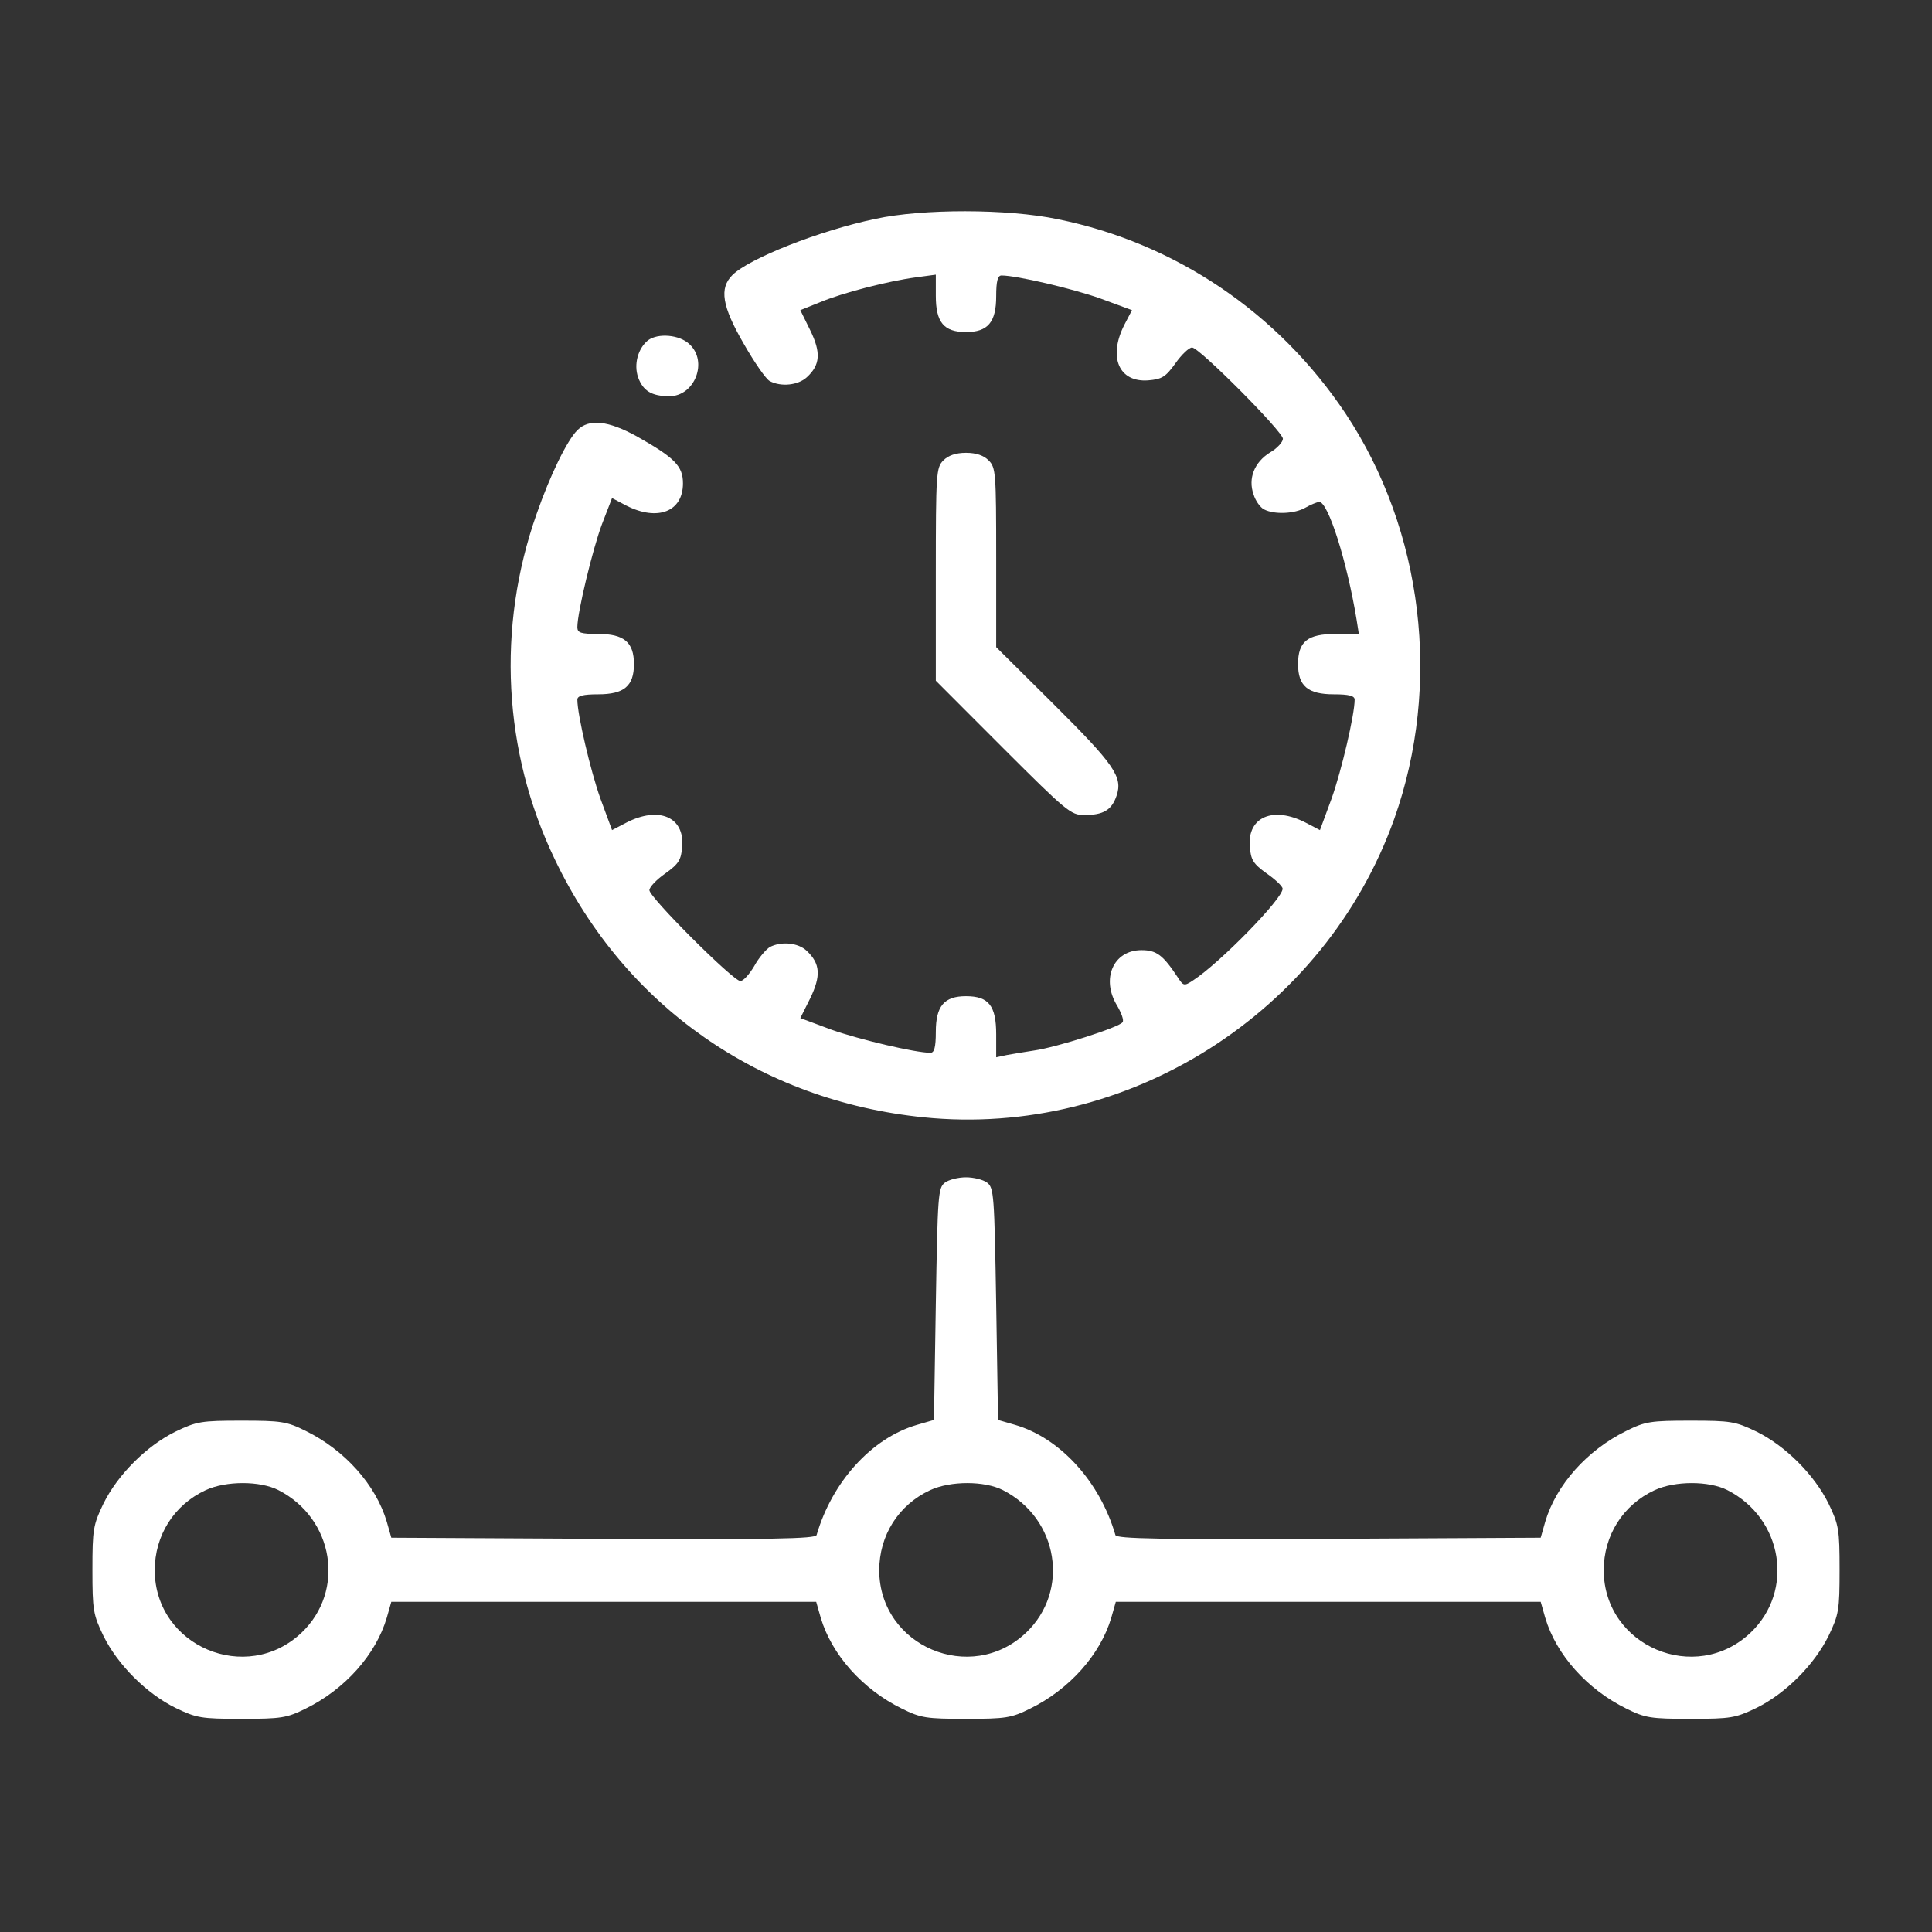 <svg width="24" height="24" viewBox="0 0 24 24" fill="none" xmlns="http://www.w3.org/2000/svg">
<rect x="0" y="0" width="24" height="24" fill="#333333" stroke="none"/>
<path d="M10.875 2.719C10.181 2.864 9.305 3.211 9.098 3.417C8.934 3.581 8.967 3.801 9.239 4.27C9.37 4.5 9.516 4.711 9.562 4.734C9.703 4.809 9.914 4.786 10.022 4.687C10.191 4.533 10.2 4.378 10.064 4.101L9.942 3.853L10.186 3.755C10.467 3.637 11.03 3.492 11.381 3.445L11.625 3.412V3.675C11.625 4.003 11.723 4.125 12 4.125C12.272 4.125 12.375 4.003 12.375 3.68C12.375 3.492 12.394 3.422 12.441 3.422C12.628 3.422 13.326 3.586 13.669 3.708L14.062 3.853L13.969 4.031C13.762 4.434 13.898 4.753 14.264 4.725C14.433 4.711 14.48 4.683 14.601 4.514C14.677 4.406 14.77 4.317 14.808 4.317C14.892 4.312 15.937 5.362 15.937 5.451C15.937 5.489 15.867 5.569 15.778 5.62C15.581 5.742 15.502 5.944 15.572 6.141C15.595 6.22 15.656 6.305 15.703 6.328C15.83 6.394 16.083 6.384 16.219 6.305C16.284 6.267 16.359 6.239 16.387 6.234C16.5 6.234 16.734 6.98 16.852 7.697L16.88 7.875H16.594C16.242 7.875 16.125 7.969 16.125 8.25C16.125 8.522 16.247 8.625 16.57 8.625C16.758 8.625 16.828 8.644 16.828 8.691C16.828 8.878 16.664 9.576 16.542 9.919L16.397 10.312L16.219 10.219C15.816 10.012 15.497 10.148 15.525 10.514C15.539 10.683 15.567 10.73 15.736 10.851C15.844 10.926 15.933 11.011 15.933 11.039C15.942 11.156 15.159 11.958 14.822 12.178C14.709 12.253 14.7 12.248 14.63 12.14C14.447 11.864 14.367 11.803 14.18 11.803C13.828 11.803 13.673 12.164 13.88 12.497C13.931 12.586 13.964 12.675 13.945 12.698C13.912 12.759 13.12 13.012 12.844 13.05C12.726 13.069 12.576 13.092 12.506 13.106L12.375 13.134V12.848C12.375 12.492 12.281 12.375 12 12.375C11.728 12.375 11.625 12.497 11.625 12.82C11.625 13.008 11.606 13.078 11.559 13.078C11.372 13.078 10.678 12.914 10.331 12.792L9.942 12.647L10.064 12.403C10.2 12.122 10.191 11.972 10.022 11.812C9.914 11.709 9.703 11.691 9.562 11.765C9.516 11.794 9.426 11.897 9.37 12C9.309 12.103 9.234 12.187 9.197 12.187C9.108 12.187 8.062 11.142 8.067 11.058C8.067 11.02 8.156 10.926 8.264 10.851C8.433 10.73 8.461 10.683 8.475 10.514C8.503 10.148 8.184 10.012 7.781 10.219L7.603 10.312L7.458 9.919C7.336 9.576 7.172 8.878 7.172 8.691C7.172 8.644 7.242 8.625 7.43 8.625C7.753 8.625 7.875 8.522 7.875 8.25C7.875 7.978 7.753 7.875 7.43 7.875C7.214 7.875 7.172 7.861 7.172 7.791C7.172 7.603 7.364 6.816 7.476 6.516L7.603 6.187L7.781 6.281C8.17 6.478 8.484 6.356 8.484 6.005C8.484 5.789 8.381 5.686 7.908 5.419C7.556 5.226 7.317 5.198 7.172 5.344C7.045 5.47 6.834 5.901 6.666 6.384C6.169 7.791 6.248 9.337 6.891 10.673C7.762 12.501 9.441 13.673 11.475 13.88C14.006 14.137 16.458 12.586 17.32 10.172C17.911 8.508 17.681 6.591 16.715 5.137C15.881 3.886 14.601 3.019 13.139 2.723C12.515 2.592 11.456 2.592 10.875 2.719Z" fill="white"/>
<path d="M8.049 4.228C7.927 4.327 7.87 4.523 7.927 4.688C7.988 4.856 8.095 4.922 8.316 4.922C8.63 4.922 8.799 4.491 8.564 4.275C8.442 4.158 8.175 4.134 8.049 4.228Z" fill="white"/>
<path d="M11.719 5.719C11.63 5.808 11.625 5.873 11.625 7.134V8.456L12.459 9.291C13.247 10.078 13.303 10.125 13.467 10.125C13.706 10.125 13.809 10.064 13.87 9.886C13.95 9.652 13.847 9.502 13.083 8.742L12.375 8.039V6.928C12.375 5.873 12.37 5.808 12.281 5.719C12.22 5.658 12.127 5.625 12 5.625C11.873 5.625 11.78 5.658 11.719 5.719Z" fill="white"/>
<path d="M11.738 14.691C11.653 14.756 11.648 14.841 11.625 16.2L11.602 17.639L11.391 17.7C10.828 17.864 10.336 18.408 10.144 19.069C10.13 19.116 9.577 19.125 7.495 19.116L4.861 19.102L4.805 18.905C4.669 18.445 4.284 18.014 3.797 17.775C3.562 17.658 3.492 17.648 3 17.648C2.498 17.648 2.442 17.658 2.18 17.784C1.819 17.962 1.462 18.319 1.284 18.68C1.158 18.942 1.148 18.998 1.148 19.5C1.148 20.002 1.158 20.058 1.284 20.32C1.462 20.681 1.819 21.038 2.18 21.216C2.442 21.342 2.498 21.352 3 21.352C3.492 21.352 3.562 21.342 3.797 21.225C4.284 20.986 4.669 20.555 4.805 20.095L4.861 19.898H7.5H10.139L10.195 20.095C10.331 20.555 10.716 20.986 11.203 21.225C11.438 21.342 11.508 21.352 12 21.352C12.492 21.352 12.562 21.342 12.797 21.225C13.284 20.986 13.669 20.555 13.805 20.095L13.861 19.898H16.5H19.139L19.195 20.095C19.331 20.555 19.716 20.986 20.203 21.225C20.438 21.342 20.508 21.352 21 21.352C21.502 21.352 21.558 21.342 21.82 21.216C22.181 21.038 22.538 20.681 22.716 20.32C22.842 20.058 22.852 20.002 22.852 19.5C22.852 18.998 22.842 18.942 22.716 18.68C22.538 18.319 22.181 17.962 21.82 17.784C21.558 17.658 21.502 17.648 21 17.648C20.508 17.648 20.438 17.658 20.203 17.775C19.716 18.014 19.331 18.445 19.195 18.905L19.139 19.102L16.505 19.116C14.423 19.125 13.87 19.116 13.856 19.069C13.664 18.408 13.172 17.864 12.609 17.7L12.398 17.639L12.375 16.2C12.352 14.841 12.347 14.756 12.262 14.691C12.211 14.653 12.094 14.625 12 14.625C11.906 14.625 11.789 14.653 11.738 14.691ZM3.459 18.511C4.148 18.863 4.294 19.762 3.745 20.283C3.061 20.93 1.927 20.452 1.922 19.509C1.922 19.073 2.161 18.694 2.555 18.511C2.808 18.394 3.23 18.394 3.459 18.511ZM12.459 18.511C13.148 18.863 13.294 19.762 12.745 20.283C12.061 20.93 10.927 20.452 10.922 19.509C10.922 19.073 11.161 18.694 11.555 18.511C11.808 18.394 12.23 18.394 12.459 18.511ZM21.459 18.511C22.148 18.863 22.294 19.762 21.745 20.283C21.061 20.93 19.927 20.452 19.922 19.509C19.922 19.073 20.161 18.694 20.555 18.511C20.808 18.394 21.23 18.394 21.459 18.511Z" fill="white"/>
</svg>

